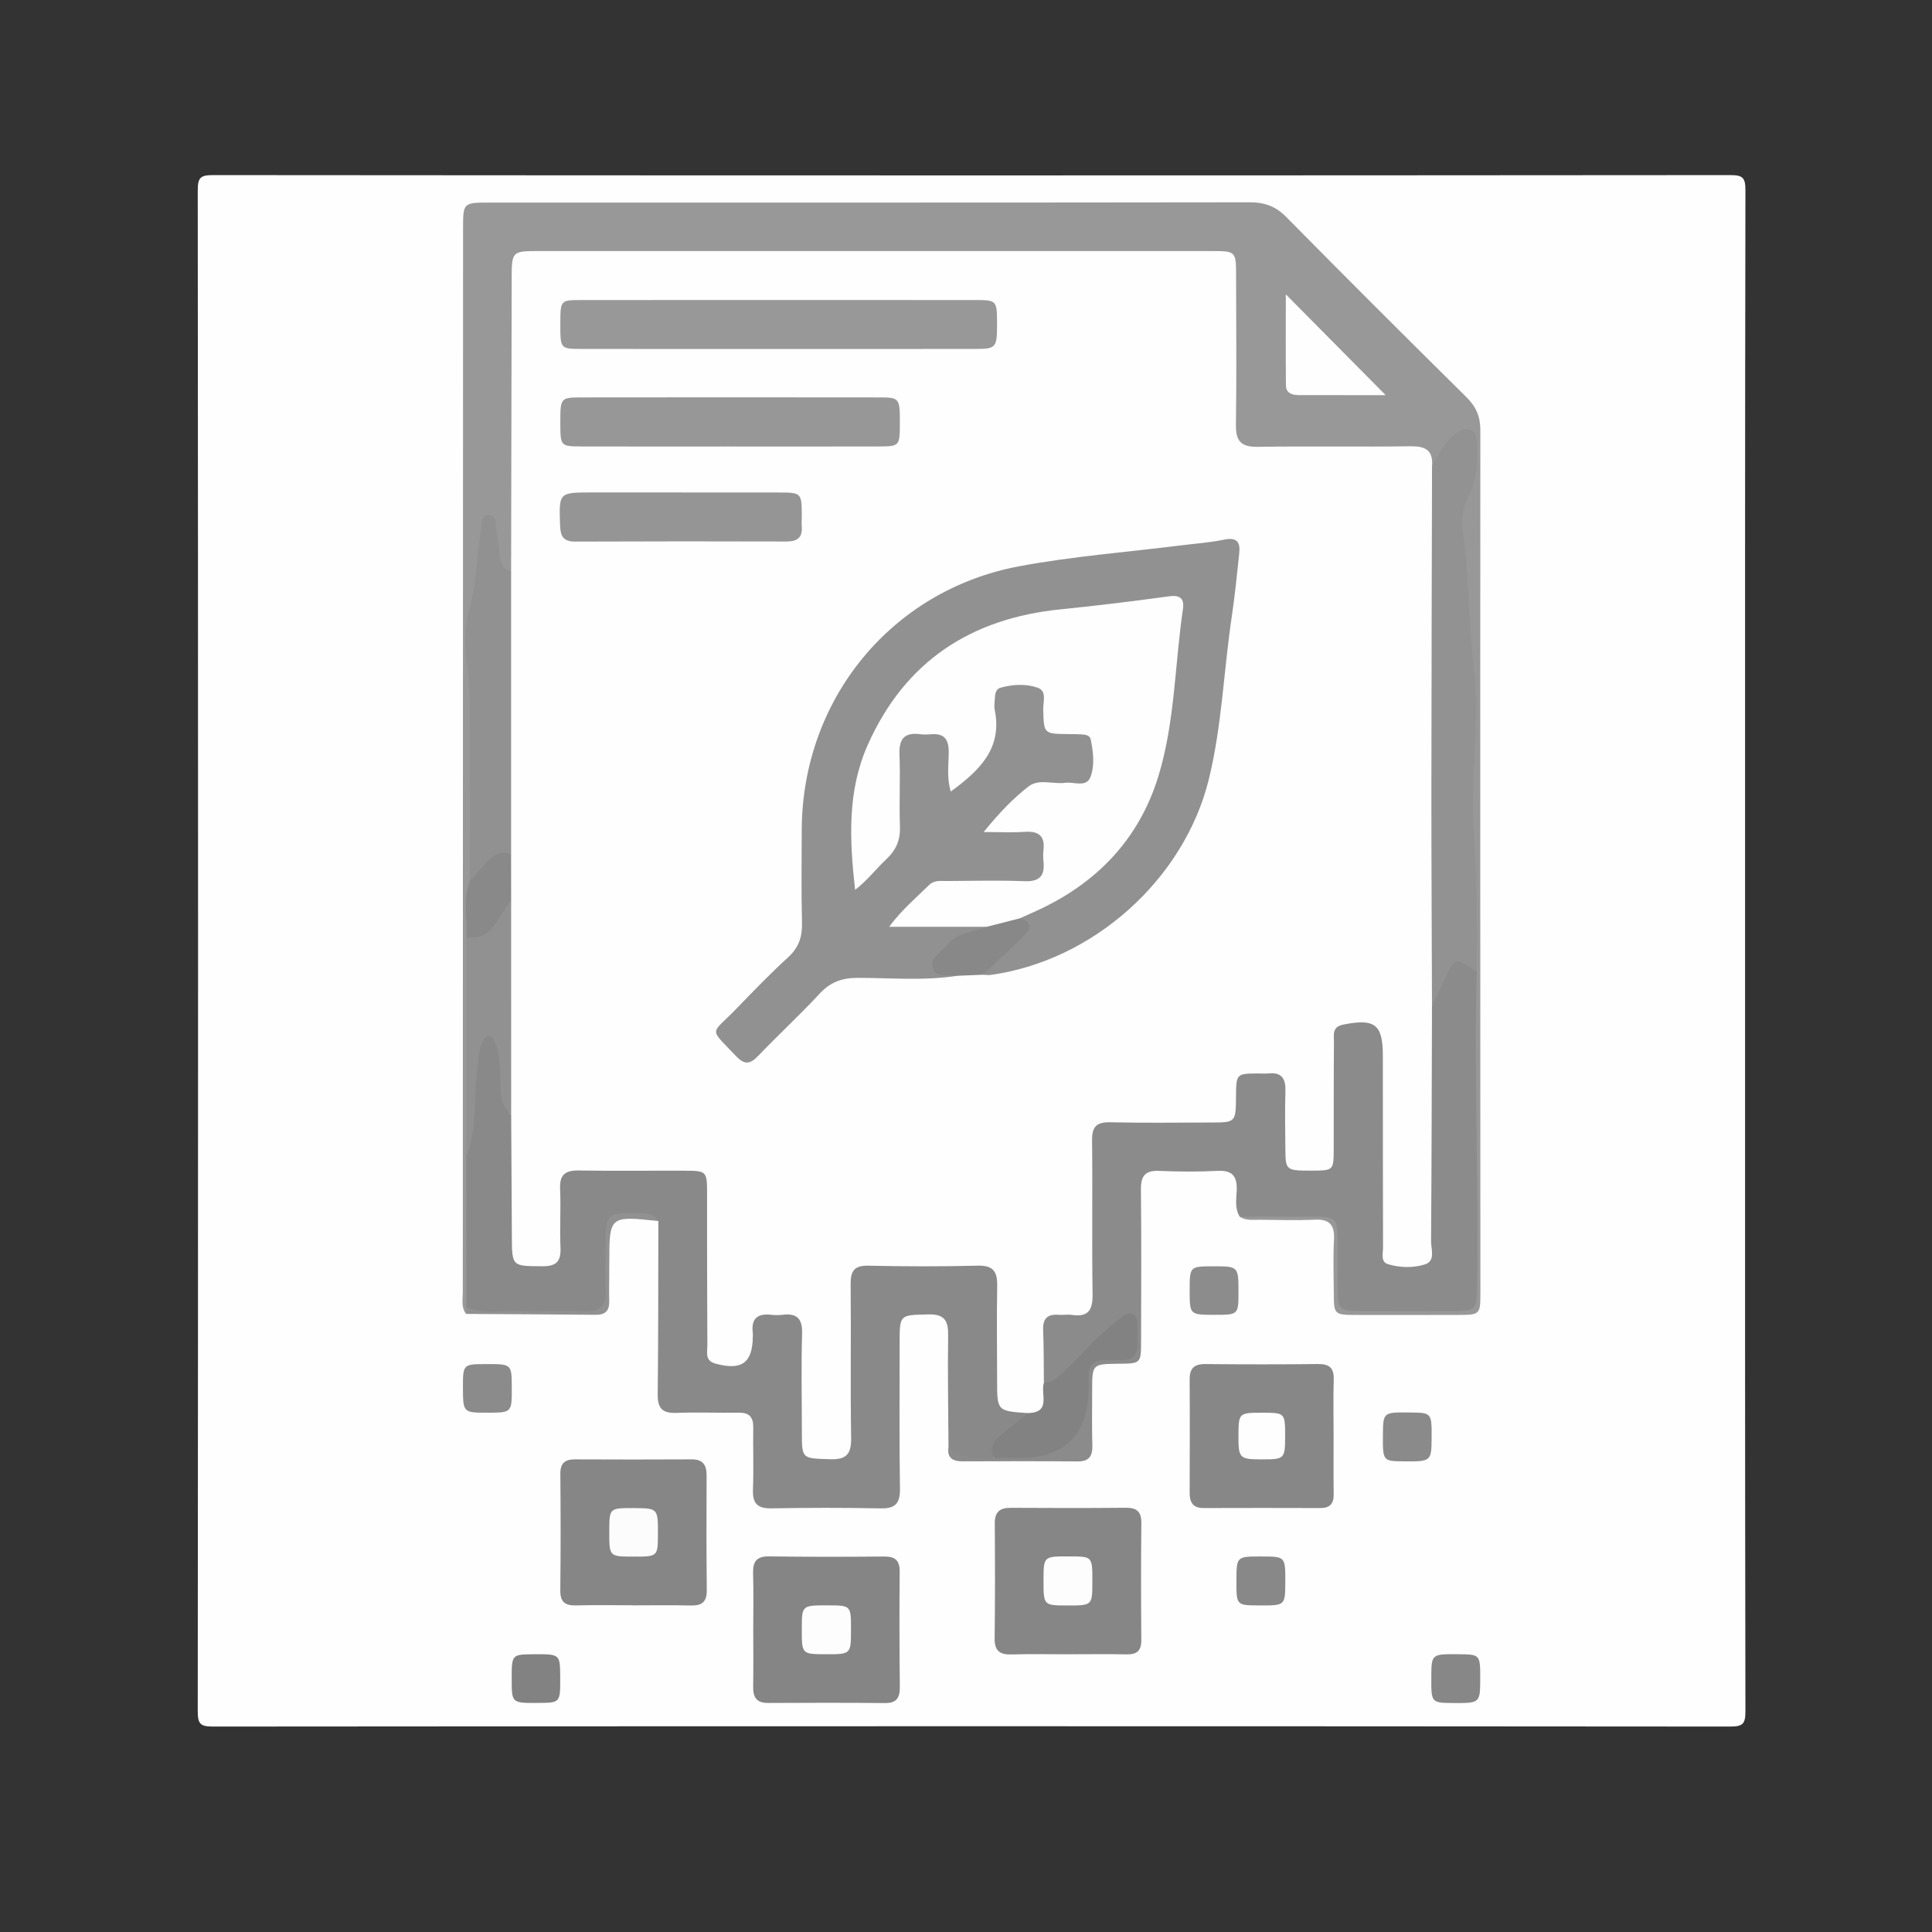 <?xml version="1.0" encoding="utf-8"?>
<!-- Generator: Adobe Illustrator 17.0.0, SVG Export Plug-In . SVG Version: 6.00 Build 0)  -->
<!DOCTYPE svg PUBLIC "-//W3C//DTD SVG 1.1//EN" "http://www.w3.org/Graphics/SVG/1.1/DTD/svg11.dtd">
<svg version="1.1" id="Capa_1" xmlns="http://www.w3.org/2000/svg" xmlns:xlink="http://www.w3.org/1999/xlink" x="0px" y="0px"
	 width="512px" height="512px" viewBox="0 0 512 512" enable-background="new 0 0 512 512" xml:space="preserve">
<rect x="0" y="0" width="512" height="512" fill="#333333" stroke="none"/>
<g>
	<path fill="#FEFEFE" d="M462.459,251.979c0,67.16-0.033,134.32,0.097,201.48c0.007,3.424-0.673,4.098-4.096,4.095
		c-133.987-0.112-267.973-0.112-401.96,0c-3.423,0.003-4.098-0.671-4.095-4.095c0.112-134.32,0.112-268.64,0-402.96
		c-0.003-3.423,0.671-4.098,4.095-4.095c133.987,0.112,267.973,0.112,401.96,0c3.424-0.003,4.103,0.67,4.096,4.095
		C462.426,117.659,462.459,184.819,462.459,251.979z"/>
	<path fill="#989898" d="M123.509,348.203c-1.347-1.772-0.861-3.846-0.861-5.798c0.005-93.96,0.035-187.919,0.07-281.879
		c0.003-6.818,0.033-6.839,7.087-6.84c67.138-0.005,134.276,0.024,201.414-0.071c3.953-0.006,6.864,1.063,9.68,3.919
		c15.79,16.015,31.713,31.899,47.711,47.706c2.566,2.535,3.7,5.134,3.698,8.772c-0.058,76.134-0.008,152.268,0.011,228.402
		c0.001,6.03-0.035,6.045-6.16,6.058c-8.829,0.018-17.659,0.028-26.489,0.01c-6.161-0.012-6.176-0.035-6.205-5.989
		c-0.023-4.665-0.191-9.339,0.054-13.991c0.204-3.868-1.165-5.46-5.13-5.273c-4.82,0.227-9.66,0.063-14.491,0.017
		c-1.808-0.017-3.687,0.3-5.343-0.795c0.874-2.092,2.789-2.21,4.609-2.289c5.992-0.26,11.987-0.239,17.982,0.015
		c3.625,0.153,5.433,1.935,5.632,5.586c0.218,3.996-0.029,8.001,0.274,11.986c0.378,4.975,2.209,6.885,7.193,7.13
		c5.821,0.287,11.663,0.291,17.483-0.003c4.979-0.251,7.118-2.161,7.109-7.155c-0.031-18.642,0.954-37.299-0.577-55.924
		c-0.26-3.165-0.352-6.319,0.136-9.467c0.745-4.805,0.774-9.62,0.233-14.441c0.916-9.615,0.605-19.249-0.071-28.847
		c-0.727-10.32-1.072-20.627,0.08-30.903c1.014-9.048-0.612-17.943-1.078-26.894c-0.554-10.622-1.141-21.258-2.433-31.835
		c-0.37-3.031,0.413-5.963,1.578-8.767c0.705-1.697,1.385-3.408,1.671-5.223c0.306-1.939,1.061-4.287-1.099-5.432
		c-2.094-1.11-3.262,1.003-4.413,2.33c-1.177,1.358-2.398,2.302-4.306,1.76c-3.197-2.439-6.849-3.137-10.796-3.126
		c-11.153,0.03-22.307,0.128-33.459-0.046c-8.106-0.126-9.116-1.156-9.245-9.405c-0.169-10.819,0.017-21.641-0.084-32.46
		c-0.076-8.157-1.899-10.032-10.055-10.04c-55.6-0.049-111.2-0.055-166.8,0.005c-8.127,0.009-10.082,1.974-10.117,10.033
		c-0.091,21.141,0.01,42.283-0.064,63.424c-0.01,2.965,0.349,6.014-1.105,8.808c-4.59,2.101-5.545,1.438-7.395-5.009
		c-0.352,5.796-1.651,11.425-2.776,17.083c-1.155,5.813,0.046,11.577,0.06,17.354c0.041,16.247,1.416,32.532-0.77,48.746
		c-0.208,1.543,0.673,2.896,0.794,4.393c-1.054,5.067-0.734,10.219-0.997,15.339c1.04,13.589-0.554,27.124-0.813,40.682
		c-0.106,5.542,1.026,10.861,1.559,16.281c-1.027,10.106-0.304,20.246-0.531,30.37c-0.07,3.147,0.213,6.321-0.705,9.405
		C124.836,346.8,124.289,347.591,123.509,348.203z"/>
	<path fill="#898989" d="M123.578,346.451c-0.005-13.33-0.01-26.66-0.015-39.99c1.565-8.611,0.806-17.363,1.586-26.019
		c0.282-3.127-0.484-7.479,4.142-7.72c4.982-0.259,4.687,4.628,4.603,7.471c-0.16,5.414,0.561,10.31,3.634,14.787
		c0.879,9.126,0.239,18.284,0.44,27.429c0.044,1.994-0.088,4.006,0.485,5.95c0.498,1.691,1.37,3.13,3.338,3.211
		c2.233,0.092,3.265-1.451,3.755-3.335c0.764-2.936,0.436-5.96,0.467-8.948c0.114-10.851,0.437-11.224,11.237-11.269
		c8.487-0.035,16.977-0.183,25.46,0.089c5.929,0.19,6.971,1.209,7.132,7.132c0.294,10.814,0.068,21.633,0.12,32.45
		c0.004,0.832-0.053,1.67,0.028,2.495c0.268,2.721-0.37,6.485,3.332,6.818c3.562,0.32,3.528-3.327,3.858-5.87
		c0.413-3.179,2.096-4.745,5.223-4.911c0.498-0.026,0.995-0.076,1.494-0.106c9.75-0.578,10.943,0.527,11.04,10.34
		c0.061,6.157-0.006,12.315,0.037,18.472c0.012,1.665,0.02,3.341,0.629,4.925c0.57,1.484,1.501,2.643,3.224,2.714
		c1.979,0.081,3.005-1.18,3.593-2.875c0.668-1.925,0.568-3.94,0.577-5.933c0.046-10.817-0.114-21.635,0.081-32.451
		c0.129-7.153,1.064-8.099,8.14-8.235c9.151-0.177,18.307-0.197,27.457,0.012c6.88,0.157,8.008,1.35,8.202,8.36
		c0.207,7.486,0.033,14.977,0.099,22.465c0.033,3.747,1.071,6.9,4.745,8.617c2.176,1.802,1.99,3.818-0.047,5.356
		c-3.411,2.576-5.913,5.962-8.761,9.045c-1.948,0.074-3.909-0.122-5.838,0.07c-2.906,0.288-4.512-1.262-5.712-3.575
		c-0.052-9.824-0.236-19.649-0.092-29.47c0.057-3.907-0.901-5.728-5.27-5.618c-7.589,0.191-7.593-0.053-7.589,7.656
		c0.007,12.824-0.105,25.65,0.087,38.472c0.058,3.856-1.128,5.358-5.098,5.277c-9.656-0.197-19.321-0.182-28.977-0.006
		c-3.739,0.068-5.014-1.358-4.877-4.999c0.206-5.488-0.007-10.991,0.07-16.486c0.038-2.737-1.111-3.913-3.867-3.873
		c-5.495,0.079-10.998-0.154-16.486,0.058c-3.664,0.142-5.008-1.157-4.965-4.881c0.179-15.32,0.134-30.643,0.171-45.965
		c-3.589-2.055-7.469-0.966-11.224-0.945c-2.33,0.013-2.27,1.936-2.265,3.667c0.017,6.159-0.064,12.319,0.043,18.476
		c0.041,2.32-0.678,3.245-3.113,3.223c-10.319-0.094-20.64-0.042-30.961-0.036C125.582,347.974,124.257,347.947,123.578,346.451z"/>
	<path fill="#8B8B8B" d="M251.364,383.424c3.438,3.474,7.786,3.201,12.13,2.944c1.323-2.642,3.85-2.22,6.111-2.327
		c11.478-0.541,16.208-5.31,16.422-16.636c0.146-7.715,0.445-8.069,8.224-9.447c1.161-0.206,2.327-0.392,3.167-1.284
		c0.715-0.758,1.213-1.705,0.405-2.655c-0.63-0.741-1.673-0.653-2.255-0.096c-2.759,2.642-6.455,4.166-8.688,7.444
		c-1.257,1.845-2.833,3.446-4.494,4.959c-2.643,2.406-5.177,2.847-7.652-0.22c-1.155-4.778-0.678-9.607-0.531-14.424
		c0.102-3.342,1.766-4.983,5.148-5.563c6.343-1.088,7.52-2.548,7.607-8.931c0.156-11.322-0.096-22.647,0.121-33.968
		c0.135-7.072,1.095-7.968,8.25-8.154c6.825-0.177,13.655,0.022,20.48-0.097c6.712-0.117,8.118-1.182,9.332-7.765
		c0.628-3.404,2.387-4.926,5.696-5.015c0.998-0.027,1.995-0.105,2.994-0.108c7.817-0.024,8.868,1.007,9.081,8.858
		c0.095,3.495-0.168,7.002,0.219,10.482c0.267,2.394,0.883,4.951,3.862,4.976c3.034,0.025,3.507-2.589,3.84-4.957
		c0.256-1.816,0.144-3.657,0.159-5.489c0.056-6.826-0.203-13.658,0.163-20.478c0.268-5.008,1.362-5.979,6.394-6.334
		c0.997-0.07,1.997-0.072,2.996-0.056c7.039,0.113,8.153,1.105,8.318,8.087c0.216,9.156,0.059,18.316,0.08,27.474
		c0.014,5.828-0.016,11.656,0.01,17.484c0.03,6.754,1.361,9.948,4.125,9.3c4.991-1.171,3.742-5.62,3.855-9.054
		c0.202-6.155,0.025-12.321,0.065-18.481c0.081-12.321-0.226-24.643,0.179-36.964c0.691-4.552,3.892-7.979,5.564-12.138
		c1.608-4.002,5.87-2.591,8.632,2.69c-0.795,27.945,0.539,55.889,0.067,83.834c-0.097,5.765-0.426,6.13-6.367,6.155
		c-8.164,0.034-16.327,0.038-24.491-0.007c-5.613-0.031-6.037-0.461-6.102-5.914c-0.05-4.165,0.009-8.33-0.017-12.495
		c-0.04-6.28-0.317-6.581-6.417-6.61c-6.497-0.031-12.995,0.003-19.493,0.008c-1.345-2.139-0.925-4.546-0.817-6.818
		c0.176-3.702-0.942-5.561-5.048-5.348c-5.144,0.268-10.32,0.232-15.469,0.009c-3.744-0.162-4.903,1.332-4.863,4.967
		c0.148,13.309,0.06,26.622,0.043,39.933c-0.008,6.156-0.025,6.156-5.916,6.214c-7.042,0.07-7.047,0.07-7.051,7.116
		c-0.003,4.825-0.084,9.653,0.051,14.475c0.08,2.868-0.831,4.321-3.94,4.294c-10.149-0.088-20.299-0.053-30.449-0.026
		C252.451,387.274,250.911,386.354,251.364,383.424z"/>
	<path fill="#868686" d="M167.633,425.412c-4.983,0-9.969-0.094-14.948,0.036c-2.886,0.075-4.236-0.852-4.201-3.964
		c0.118-10.297,0.105-20.597,0.016-30.895c-0.024-2.817,1.184-3.854,3.862-3.842c10.298,0.045,20.597,0.06,30.895-0.002
		c3.075-0.019,4.015,1.51,4.001,4.336c-0.053,10.132-0.055,20.265,0.044,30.396c0.03,3.052-1.306,4.072-4.221,3.996
		c-5.146-0.133-10.297-0.037-15.447-0.037C167.633,425.429,167.633,425.421,167.633,425.412z"/>
	<path fill="#868686" d="M282.589,438.399c-4.83,0.006-9.663-0.105-14.488,0.046c-3.118,0.098-4.557-0.922-4.513-4.262
		c0.135-10.158,0.11-20.319,0.042-30.477c-0.02-3.017,1.312-4.137,4.228-4.118c10.159,0.066,20.319,0.079,30.478-0.016
		c2.962-0.028,4.165,1.052,4.132,4.09c-0.109,10.325-0.09,20.652-0.007,30.977c0.022,2.812-1.155,3.838-3.883,3.785
		C293.249,438.319,287.918,438.393,282.589,438.399z"/>
	<path fill="#858585" d="M199.619,431.948c-0.001-4.995,0.107-9.994-0.041-14.985c-0.092-3.101,0.878-4.552,4.241-4.504
		c10.155,0.146,20.314,0.127,30.47,0.038c2.953-0.026,4.168,1.013,4.137,4.065c-0.102,10.156-0.073,20.314,0.036,30.47
		c0.031,2.861-0.81,4.324-3.935,4.295c-10.323-0.096-20.647-0.091-30.97-0.023c-3.129,0.02-4.008-1.57-3.961-4.37
		C199.681,441.939,199.62,436.943,199.619,431.948z"/>
	<path fill="#878787" d="M353.418,380.529c0.004,5.155-0.046,10.31,0.026,15.464c0.035,2.505-1.022,3.663-3.542,3.656
		c-10.309-0.03-20.618-0.039-30.927-0.001c-2.865,0.011-3.714-1.532-3.704-4.103c0.04-9.977,0.068-19.954-0.002-29.93
		c-0.021-2.95,1.144-4.155,4.144-4.125c9.976,0.099,19.954,0.101,29.93-0.003c2.979-0.031,4.197,1.057,4.11,4.079
		C353.308,370.549,353.413,375.54,353.418,380.529z"/>
	<path fill="#888888" d="M327.667,418.781c0.025-6.321,0.025-6.321,6.799-6.295c6.187,0.024,6.187,0.024,6.149,6.939
		c-0.034,6.069-0.034,6.069-7.049,6.03C327.64,425.422,327.64,425.422,327.667,418.781z"/>
	<path fill="#828282" d="M148.461,444.524c0.035,6.734,0.035,6.734-5.842,6.769c-7.001,0.043-7.001,0.043-7.014-6.153
		c-0.014-6.706-0.014-6.706,5.88-6.743C148.43,438.353,148.43,438.353,148.461,444.524z"/>
	<path fill="#8C8C8C" d="M321.837,348.441c-6.568-0.002-6.568-0.002-6.563-6.566c0.005-6.264,0.023-6.282,6.36-6.291
		c6.484-0.01,6.58,0.087,6.579,6.641C328.211,348.443,328.211,348.443,321.837,348.441z"/>
	<path fill="#8B8B8B" d="M129.124,374.38c-6.3,0.012-6.412-0.098-6.437-6.308c-0.026-6.551-0.026-6.551,6.048-6.574
		c6.873-0.026,6.873-0.026,6.893,6.237C135.649,374.367,135.649,374.367,129.124,374.38z"/>
	<path fill="#8A8A8A" d="M379.39,381.304c-0.043,5.914-0.2,6.042-7.284,5.97c-5.666-0.057-5.666-0.057-5.616-7.009
		c0.043-6.018,0.043-6.018,7.212-5.936C379.44,374.395,379.44,374.395,379.39,381.304z"/>
	<path fill="#878787" d="M379.313,444.513c0.029-6.172,0.029-6.172,7.038-6.127c5.949,0.038,5.949,0.038,5.925,6.741
		c-0.022,6.152-0.126,6.243-7.083,6.193C379.286,451.277,379.28,451.271,379.313,444.513z"/>
	<path fill="#919191" d="M123.578,346.451c4.503,1.84,9.221,0.849,13.841,0.977c5.823,0.162,11.66-0.113,17.481,0.086
		c4.03,0.137,5.834-1.322,5.628-5.493c-0.214-4.319-0.058-8.656-0.039-12.985c0.03-7.12,0.571-7.651,7.694-7.556
		c2.314,0.031,4.753-0.262,6.29,2.108c-13.006-1.391-13.003-1.391-13.002,11.324c0,3.321-0.089,6.642-0.021,9.961
		c0.052,2.533-1.079,3.589-3.586,3.564c-11.451-0.112-22.902-0.162-34.354-0.235C123.532,347.619,123.555,347.035,123.578,346.451z"
		/>
	<path fill="#FEFEFE" d="M379.491,266.467c-0.063,20.81-0.091,41.621-0.244,62.43c-0.016,2.14,1.253,5.272-1.614,6.176
		c-3.119,0.983-6.661,0.914-9.85-0.068c-1.94-0.597-1.257-2.865-1.262-4.432c-0.053-16.317-0.042-32.634-0.049-48.951
		c0-0.666-0.003-1.332-0.004-1.998c-0.017-8.19-2.171-9.758-10.505-8.092c-3.018,0.603-2.44,2.748-2.455,4.602
		c-0.074,9.49-0.033,18.981-0.064,28.471c-0.018,5.611-0.044,5.611-6.051,5.623c-6.505,0.013-6.709-0.13-6.757-5.573
		c-0.046-5.161-0.143-10.327,0.013-15.483c0.1-3.333-0.984-5.094-4.556-4.7c-0.822,0.091-1.663,0.003-2.496,0.007
		c-5.984,0.028-5.984,0.029-6.044,6.143c-0.067,6.84-0.067,6.849-6.818,6.857c-8.825,0.01-17.653,0.151-26.472-0.065
		c-3.738-0.092-4.901,1.208-4.856,4.893c0.168,13.484-0.079,26.975,0.139,40.458c0.068,4.205-0.935,6.39-5.518,5.698
		c-1.139-0.172-2.334,0.066-3.491-0.027c-2.995-0.242-4.214,1.049-4.092,4.07c0.188,4.654,0.143,9.318,0.197,13.977
		c2.127,2.291,2.687,4.918,0.919,7.532c-1.3,1.921-3.234,1.985-5.087,0.468c-8.231-0.531-8.228-0.531-8.232-8.747
		c-0.004-8.328-0.117-16.657,0.023-24.983c0.062-3.702-0.995-5.443-5.106-5.34c-9.654,0.241-19.322,0.224-28.977,0.004
		c-3.86-0.088-4.794,1.45-4.755,5.009c0.147,13.489-0.091,26.984,0.131,40.471c0.07,4.243-1.013,5.966-5.56,5.814
		c-7.496-0.252-7.497,0.011-7.495-7.292c0.002-8.661-0.196-17.327,0.06-25.98c0.119-4.037-1.386-5.465-5.204-5.009
		c-0.985,0.118-2.008,0.117-2.994,0.002c-3.663-0.428-5.351,1.063-4.863,4.806c0.043,0.327,0.005,0.665,0.002,0.999
		c-0.075,6.987-2.977,9.023-9.895,7.135c-2.89-0.789-2.139-3.053-2.151-4.869c-0.085-13.324-0.072-26.649-0.076-39.973
		c-0.002-6.17-0.032-6.261-5.986-6.284c-9.327-0.035-18.656,0.101-27.98-0.058c-3.604-0.061-5.154,1.095-4.983,4.877
		c0.233,5.152-0.122,10.331,0.1,15.484c0.154,3.576-0.896,5.04-4.745,5.018c-8.128-0.046-8.11,0.152-8.141-8.117
		c-0.041-10.657-0.117-21.315-0.178-31.972c-1.425-1.654-1.209-3.834-1.295-5.676c-0.695-14.879-1.912-29.765-0.798-44.661
		c0.168-2.248-1.089-4.022-0.866-6.112c0.514-4.253,0.551-8.542,0.849-12.814c-0.705-22.807-0.252-45.618-0.252-68.428
		c0-2.362,0.24-4.69,2.345-6.294c0.049-25.814,0.098-51.628,0.147-77.442c0.014-7.499,0.014-7.52,7.404-7.521
		c59.295-0.006,118.59-0.006,177.884,0.001c6.666,0.001,6.679,0.026,6.689,6.585c0.019,13.158,0.152,26.318-0.042,39.473
		c-0.064,4.321,1.369,5.887,5.756,5.821c13.488-0.204,26.983,0.05,40.471-0.146c3.947-0.058,6.057,1.013,5.745,5.215
		c3.156,2.255,2.358,5.686,2.376,8.722c0.131,22.143,0.057,44.287,0.065,66.43c0.006,15.983-0.083,31.967,0.041,47.949
		C382.036,253.346,381.216,259.949,379.491,266.467z"/>
	<path fill="#929292" d="M379.491,266.467c-0.056-19.098-0.165-38.196-0.157-57.294c0.013-28.566,0.108-57.132,0.168-85.698
		c1.734-2.826,3.109-5.9,5.684-8.143c1.307-1.139,2.725-2.071,4.509-1.383c1.722,0.663,1.664,2.318,1.719,3.814
		c0.179,4.857,0.002,9.637-2.371,14.092c-1.622,3.045-1.768,6.332-1.284,9.724c1.643,11.52,1.308,23.217,2.793,34.73
		c1.911,14.81-1.059,29.557-0.003,44.295c0.881,12.295,0.982,24.575,0.823,36.876c-5.787-3.841-5.913-3.788-8.672,2.402
		C381.707,262.11,380.565,264.273,379.491,266.467z"/>
	<path fill="#919191" d="M135.449,151.49c0,24.994,0,49.989,0.001,74.983c-2.351,1.589-4.496,3.421-6.378,5.544
		c-1.255,1.416-2.457,2.857-4.586,1.457c0.002-10.441,0.104-20.883-0.023-31.322c-0.109-8.945,0.484-17.893-0.793-26.84
		c-0.675-4.729-0.433-9.621,0.829-14.343c1.853-6.931,1.905-14.115,3.014-21.15c0.222-1.408-0.014-3.445,2.065-3.34
		c1.978,0.1,1.687,2.104,1.888,3.527c0.348,2.461,0.733,4.919,1.002,7.389C132.683,149.372,133.339,150.936,135.449,151.49z"/>
	<path fill="#919191" d="M135.458,238.493c0.003,18.994,0.006,37.987,0.009,56.981c-3.273-2.873-2.775-6.84-2.932-10.55
		c-0.127-2.992-0.117-5.968-1.389-8.758c-0.339-0.743-0.667-1.604-1.677-1.578c-0.987,0.026-1.319,0.872-1.649,1.622
		c-1.089,2.477-1.051,5.137-1.392,7.762c-0.975,7.493,0.13,15.258-2.864,22.488c0.017-19.347,0.033-38.695,0.05-58.042
		c2.919-2.664,6.042-5.117,8.122-8.598C132.535,238.481,133.729,237.56,135.458,238.493z"/>
	<path fill="#FEFEFE" d="M367.214,104.718c-7.038,0-14.977,0.012-22.917-0.009c-1.788-0.005-3.498-0.435-3.516-2.637
		c-0.068-8.083-0.027-16.166-0.027-24.07C349.761,87.097,358.584,96.005,367.214,104.718z"/>
	<path fill="#898989" d="M135.458,238.493c-1.258,1.893-2.583,3.746-3.758,5.689c-1.858,3.072-4.404,4.709-8.087,4.236
		c0.246-4.984-0.975-10.054,0.872-14.945c1.512-1.664,2.964-3.388,4.551-4.976c1.755-1.756,3.668-3.28,6.413-2.024
		C135.453,230.48,135.455,234.486,135.458,238.493z"/>
	<path fill="#828282" d="M272.473,374.479c6.221-0.149,3.202-5.112,4.168-7.999c2.604-0.055,4.125-1.885,5.824-3.483
		c4.718-4.438,8.773-9.579,14.139-13.326c1.061-0.741,2.045-2.071,3.489-1.432c1.691,0.749,1.273,2.529,1.347,3.975
		c0.067,1.327-0.029,2.661,0.002,3.991c0.069,2.913-1.333,4.298-4.24,4.233c-1.33-0.03-2.665,0.091-3.991,0.022
		c-3.399-0.175-4.925,1.42-4.736,4.783c0.056,0.995-0.001,1.996-0.004,2.994c-0.032,11.93-6.39,18.193-18.49,18.198
		c-2.162,0.001-4.324-0.044-6.487-0.068c-1.312-2.295-0.495-4.156,1.309-5.681C267.314,378.564,269.912,376.544,272.473,374.479z"/>
	<path fill="#FCFCFC" d="M167.661,412.516c-6.222-0.018-6.222-0.018-6.194-6.859c0.025-6.025,0.025-6.025,6.614-5.992
		c6.255,0.032,6.316,0.098,6.275,6.961C174.32,412.536,174.32,412.536,167.661,412.516z"/>
	<path fill="#FDFDFD" d="M282.736,425.468c-6.21-0.017-6.21-0.017-6.188-6.919c0.019-6.121,0.019-6.121,7.054-6.083
		c5.895,0.032,5.895,0.032,5.885,6.689C289.478,425.487,289.478,425.487,282.736,425.468z"/>
	<path fill="#FDFDFD" d="M219.409,425.44c6.124,0.016,6.124,0.016,6.112,6.476c-0.013,6.488-0.013,6.488-6.668,6.473
		c-6.385-0.015-6.385-0.015-6.367-6.783C212.502,425.422,212.502,425.422,219.409,425.44z"/>
	<path fill="#FEFEFE" d="M340.573,380.549c0.003,6.035-0.158,6.2-6.044,6.2c-6.113,0-6.35-0.244-6.321-6.499
		c0.027-5.775,0.134-5.873,6.363-5.861C340.528,374.399,340.57,374.443,340.573,380.549z"/>
	<path fill="#919191" d="M253.709,258.593c-8.778,1.368-17.615,0.546-26.419,0.549c-4.161,0.001-7.24,1.118-10.093,4.2
		c-5.202,5.621-10.859,10.818-16.153,16.358c-2.142,2.241-3.616,2.693-5.988,0.182c-7.289-7.718-6.77-5.493-0.069-12.404
		c4.523-4.665,9.027-9.366,13.828-13.735c2.866-2.608,3.822-5.467,3.724-9.229c-0.214-8.159-0.087-16.327-0.07-24.491
		c0.07-34.527,23.615-63.567,57.572-69.946c14.185-2.665,28.666-3.75,43.012-5.556c3.79-0.477,7.628-0.728,11.354-1.511
		c3.363-0.708,4.329,0.659,4.01,3.61c-0.608,5.617-1.159,11.246-1.99,16.832c-2.128,14.295-2.608,28.845-6.039,42.926
		c-6.502,26.684-30.731,48.275-57.917,51.992c-0.649,0.089-1.327-0.032-1.992-0.055c-1.857-2.474,0.264-3.416,1.721-4.754
		c3.373-3.098,7.53-5.741,7.2-11.236c0.587-1.585,2.051-2.125,3.392-2.747c22.475-10.425,33.423-28.499,35.17-52.759
		c0.478-6.632,1.693-13.197,2.121-19.835c0.31-4.804-1.077-6.424-5.604-5.788c-10.87,1.527-21.881,2.201-32.619,4.452
		c-27.547,5.775-46.235,31.378-43.889,59.616c0.094,1.127-0.202,2.555,1.133,3.062c1.286,0.488,2.11-0.66,2.949-1.433
		c2.732-2.515,3.954-5.641,3.959-9.354c0.008-6.159-0.141-12.322,0.094-18.477c0.217-5.698,1.243-6.67,6.807-6.952
		c1.33-0.068,2.664-0.065,3.994,0.015c5.229,0.313,6.195,1.254,6.953,6.513c0.197,1.369-0.432,3.407,1.625,3.681
		c1.624,0.216,2.508-1.416,3.421-2.579c2.348-2.992,2.072-6.557,2.118-10.048c0.132-9.944,4.135-12.856,13.964-10.312
		c2.523,0.653,3.392,2.29,3.775,4.635c1.163,7.121,1.191,7.219,7.989,8.15c3.17,0.434,4.821,1.935,4.997,5.103
		c0.037,0.664,0.096,1.328,0.125,1.993c0.407,9.589-0.491,10.671-10.165,10.626c-4.924-0.023-9.238,0.889-12.492,4.887
		c-1.564,1.922-1.168,2.978,1.296,3.219c1.324,0.13,2.658,0.134,3.98,0.322c1.989,0.282,3.547,1.192,3.95,3.245
		c0.712,3.624,0.766,7.31-0.017,10.916c-0.617,2.843-3.067,3.23-5.482,3.336c-6.489,0.287-12.983,0.078-19.474,0.148
		c-3.103,0.034-5.949,0.713-8.252,2.927c-0.822,0.79-2,1.564-1.587,2.879c0.436,1.388,1.859,1.182,2.982,1.215
		c2.995,0.089,5.995-0.041,8.988,0.083c1.965,0.081,4.035-0.193,5.734,1.21c1.457,2.054,0.469,3.333-1.415,4.262
		c-0.731,0.36-1.564,0.488-2.325,0.794C251.661,251.715,251.022,253.24,253.709,258.593z"/>
	<path fill="#989898" d="M206.49,92.483c-17.487,0-34.973,0.019-52.46-0.011c-5.547-0.01-5.547-0.07-5.533-6.662
		c0.013-6.211,0.016-6.289,5.399-6.293c34.973-0.024,69.946-0.024,104.919-0.001c5.305,0.004,5.417,0.21,5.413,6.35
		c-0.003,6.292-0.214,6.595-5.779,6.605C241.13,92.503,223.81,92.483,206.49,92.483z"/>
	<path fill="#979797" d="M192.987,118.326c-12.988,0-25.976,0.027-38.964-0.013c-5.486-0.017-5.513-0.113-5.528-6.216
		c-0.016-6.612,0.04-6.774,5.503-6.781c26.309-0.035,52.619-0.035,78.928-0.001c5.481,0.007,5.555,0.187,5.543,6.753
		c-0.011,6.109-0.058,6.229-5.518,6.245C219.629,118.353,206.308,118.326,192.987,118.326z"/>
	<path fill="#959595" d="M180.813,130.513c8.48,0,16.96-0.015,25.439,0.005c6.221,0.015,6.222,0.035,6.228,6.455
		c0.001,0.831-0.072,1.668-0.003,2.493c0.254,3.06-1.245,4.051-4.159,4.042c-18.622-0.059-37.245-0.057-55.867,0.024
		c-3.091,0.014-3.916-1.358-4.018-4.223c-0.315-8.792-0.411-8.797,8.437-8.81c7.981-0.012,15.962-0.002,23.943-0.002
		C180.813,130.503,180.813,130.508,180.813,130.513z"/>
	<path fill="#888888" d="M253.709,258.593c-2.265-0.546-5.551,0.907-6.519-2.154c-0.897-2.839,2.324-4.011,3.741-5.913
		c2.638-3.542,6.957-3.459,10.559-4.921c2.25-4.049,4.779-4.694,8.763-2.236c2.929,0.849,3.359,2.463,1.211,4.558
		c-3.607,3.518-7.318,6.93-10.986,10.387C258.222,258.407,255.966,258.5,253.709,258.593z"/>
	<path fill="#FEFEFE" d="M270.254,243.37c-2.921,0.745-5.842,1.491-8.763,2.236c-8.406,0-16.812,0-25.859,0
		c3.353-4.503,7.133-7.691,10.646-11.119c1.325-1.294,3.112-1.001,4.755-1.009c6.827-0.031,13.662-0.223,20.478,0.05
		c4.077,0.163,5.426-1.497,5.02-5.267c-0.106-0.988-0.111-2.007,0.002-2.994c0.432-3.779-1.324-5.057-4.944-4.817
		c-3.248,0.216-6.521,0.046-10.91,0.046c4.094-5.051,7.76-8.864,11.88-12.068c2.748-2.138,6.482-0.54,9.737-0.977
		c2.317-0.311,5.608,1.343,6.704-1.575c1.148-3.054,0.726-6.572,0.067-9.858c-0.234-1.165-1.382-1.325-2.387-1.393
		c-1.161-0.078-2.329-0.071-3.494-0.083c-6.613-0.067-6.538-0.067-6.723-6.503c-0.058-2.02,1.072-4.89-1.499-5.796
		c-3.118-1.099-6.565-0.882-9.824,0.013c-1.057,0.29-1.403,1.353-1.459,2.403c-0.062,1.163-0.286,2.374-0.061,3.487
		c2.06,10.177-3.989,16.018-11.65,21.616c-1.107-3.592-0.573-7.048-0.547-10.4c0.026-3.338-1.126-5.065-4.639-4.782
		c-0.992,0.08-2.01,0.109-2.994-0.014c-4.165-0.524-5.582,1.306-5.418,5.406c0.253,6.317-0.115,12.659,0.124,18.977
		c0.138,3.638-0.985,6.305-3.639,8.787c-2.761,2.581-5.058,5.658-8.249,8.079c-1.487-13.342-2.087-26.182,3.344-38.385
		c9.859-22.149,27.306-33.562,51.14-35.95c9.588-0.961,19.158-2.146,28.706-3.447c3.039-0.414,4.098,0.65,3.688,3.435
		c-2.175,14.784-2.113,29.977-6.53,44.328c-5.175,16.814-16.594,28.531-32.62,35.747
		C272.978,242.155,271.615,242.761,270.254,243.37z"/>
</g>
</svg>
